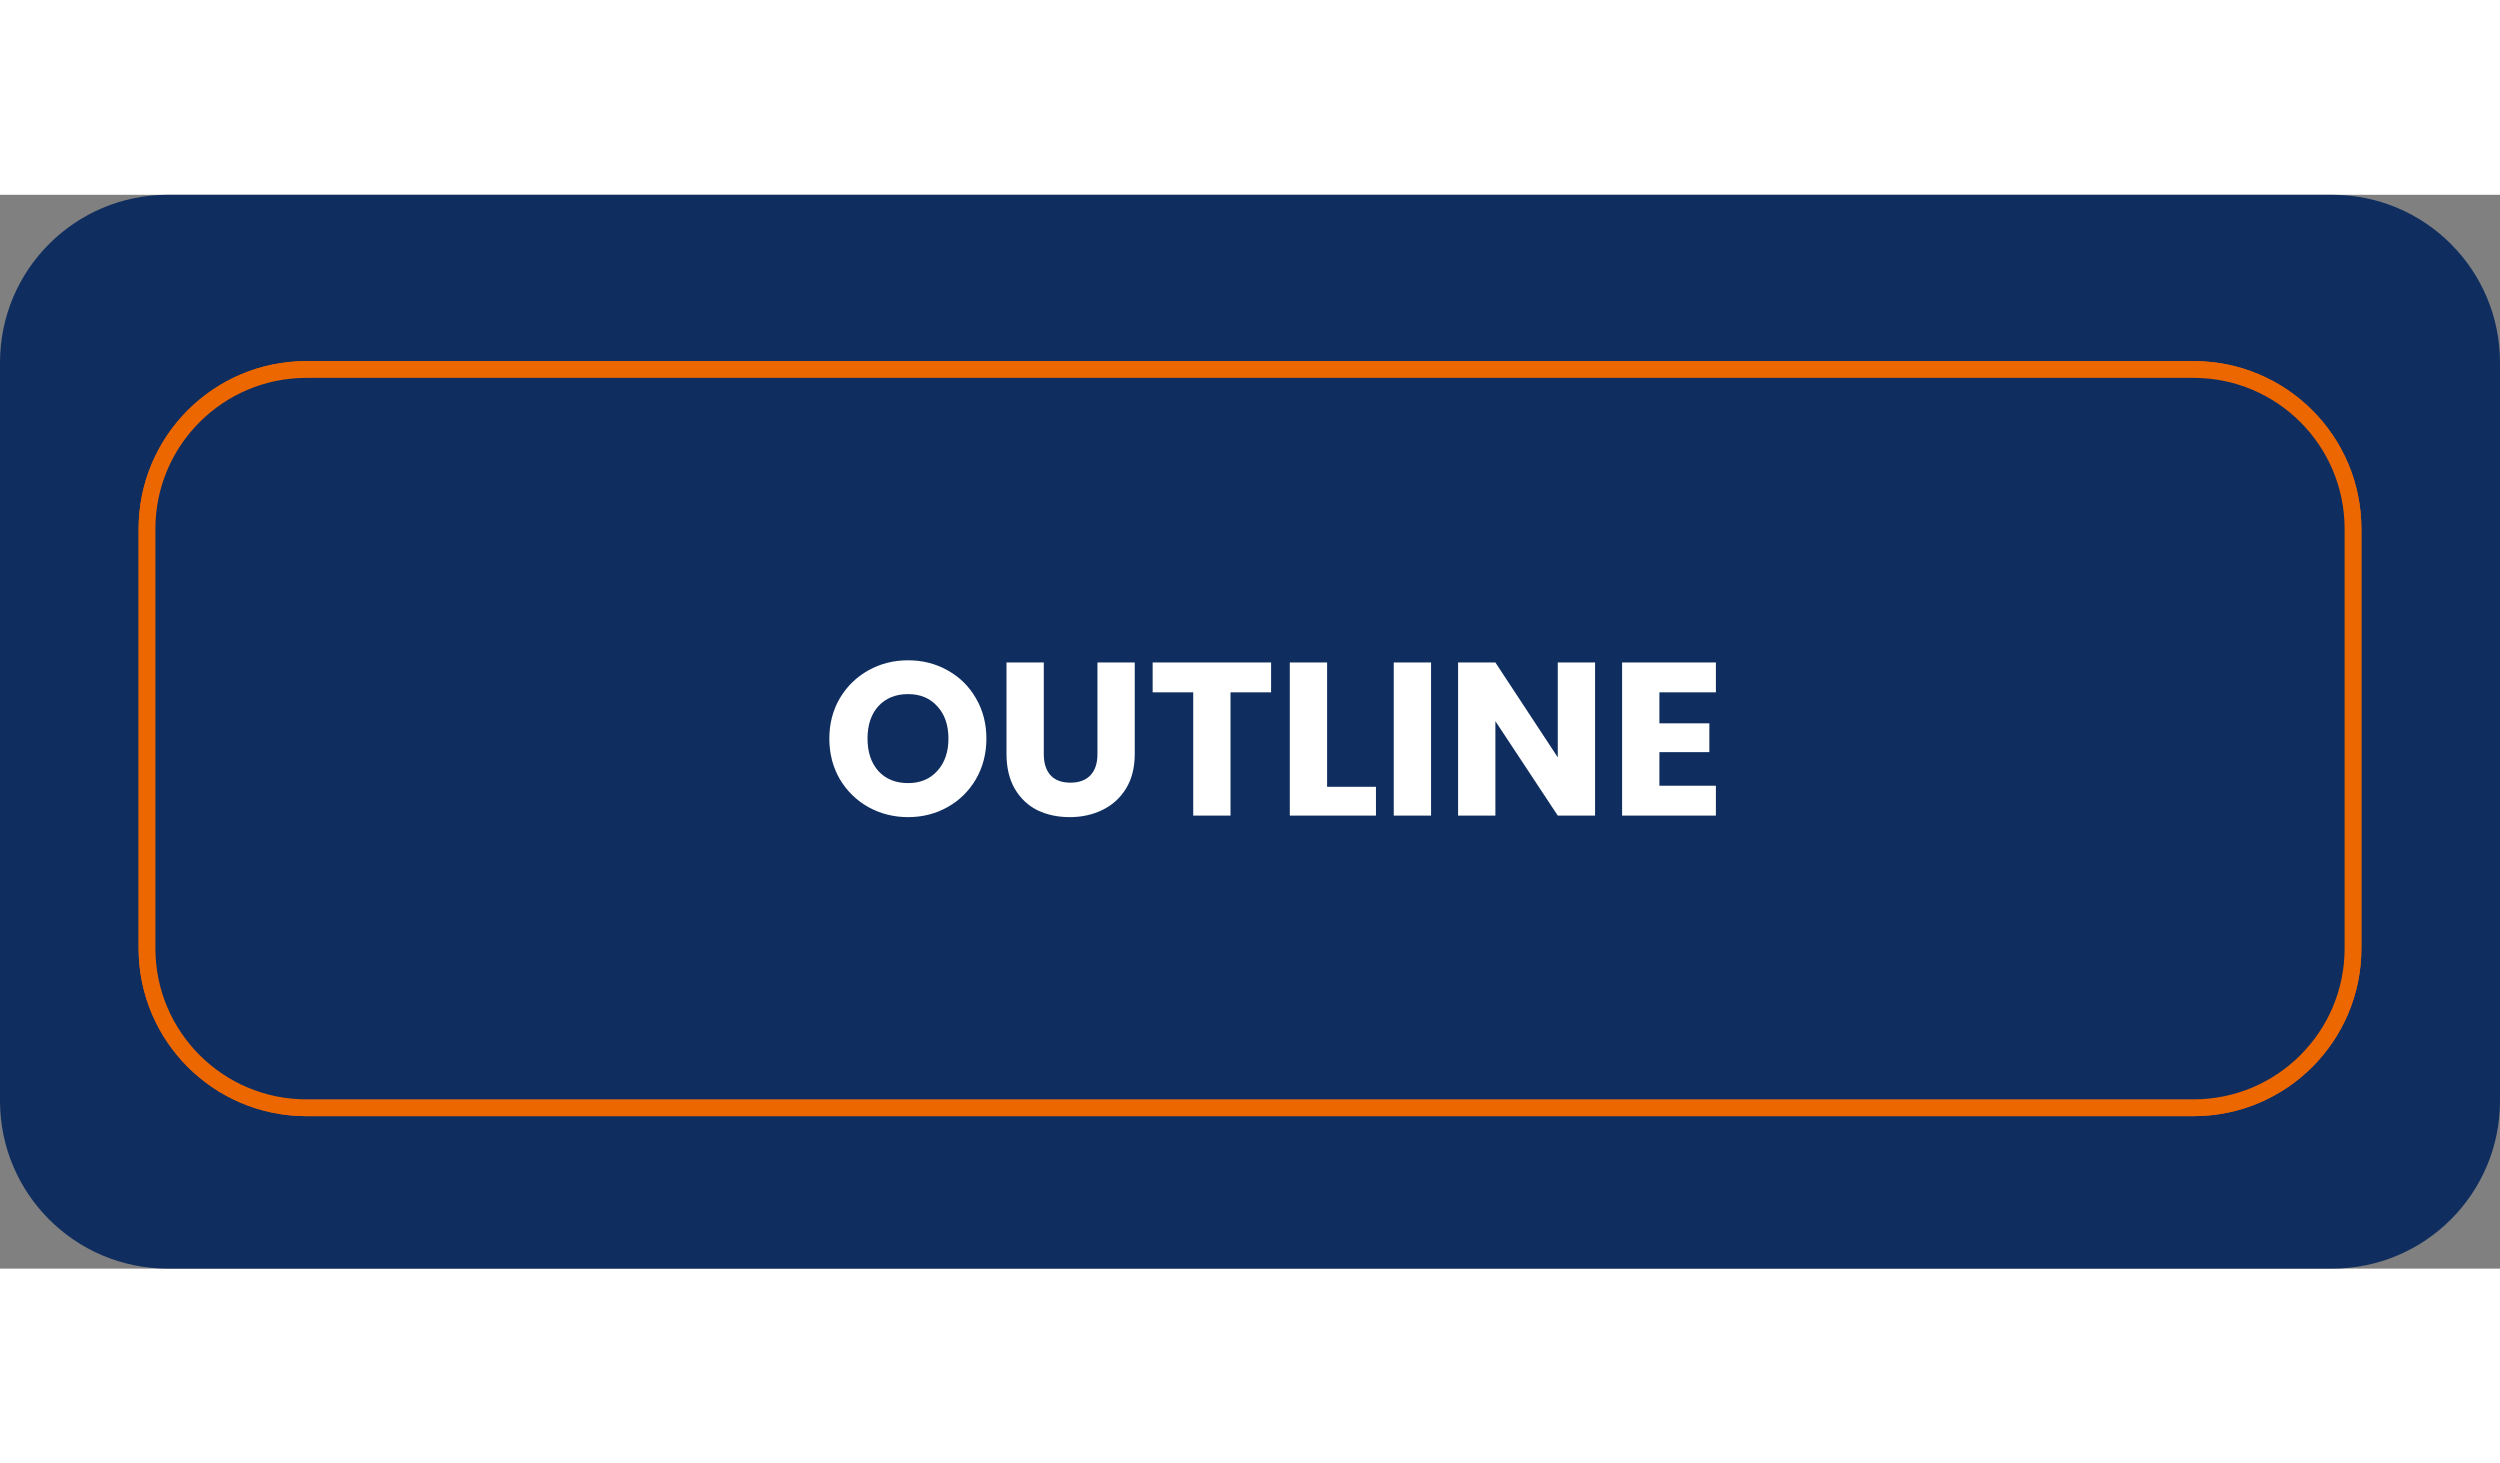 <svg width="123" height="72" viewBox="0 0 149 64" fill="none" xmlns="http://www.w3.org/2000/svg">
<rect x="0" y="0" width="149" height="64" fill="#808080" stroke="none"/>
<path d="M139 0H10C4.477 0 0 4.477 0 10V54C0 59.523 4.477 64 10 64H139C144.523 64 149 59.523 149 54V10C149 4.477 144.523 0 139 0Z" fill="#0F2E5F"/>
<path d="M18.262 10.412H130.739C135.986 10.412 140.239 14.665 140.239 19.912V44.912C140.239 50.159 135.986 54.412 130.739 54.412H18.262C13.015 54.412 8.762 50.159 8.762 44.912V19.912C8.762 14.665 13.015 10.412 18.262 10.412Z" fill="#0F2E5F" stroke="#ED6700"/>
<path d="M130.739 10.412H18.262C13.015 10.412 8.762 14.665 8.762 19.912V44.912C8.762 50.159 13.015 54.412 18.262 54.412H130.739C135.986 54.412 140.239 50.159 140.239 44.912V19.912C140.239 14.665 135.986 10.412 130.739 10.412Z" fill="#0F2E5F" stroke="#ED6700"/>
<path d="M54.122 37.091C53.264 37.091 52.475 36.892 51.756 36.493C51.045 36.094 50.478 35.54 50.053 34.829C49.637 34.11 49.429 33.304 49.429 32.411C49.429 31.518 49.637 30.717 50.053 30.006C50.478 29.295 51.045 28.741 51.756 28.342C52.475 27.943 53.264 27.744 54.122 27.744C54.98 27.744 55.764 27.943 56.475 28.342C57.194 28.741 57.758 29.295 58.165 30.006C58.581 30.717 58.789 31.518 58.789 32.411C58.789 33.304 58.581 34.11 58.165 34.829C57.749 35.54 57.186 36.094 56.475 36.493C55.764 36.892 54.98 37.091 54.122 37.091ZM54.122 35.063C54.85 35.063 55.431 34.82 55.864 34.335C56.306 33.85 56.527 33.208 56.527 32.411C56.527 31.605 56.306 30.964 55.864 30.487C55.431 30.002 54.85 29.759 54.122 29.759C53.385 29.759 52.796 29.997 52.354 30.474C51.921 30.951 51.704 31.596 51.704 32.411C51.704 33.217 51.921 33.863 52.354 34.348C52.796 34.825 53.385 35.063 54.122 35.063ZM62.21 27.874V33.334C62.21 33.88 62.344 34.3 62.613 34.595C62.881 34.89 63.276 35.037 63.796 35.037C64.316 35.037 64.714 34.89 64.992 34.595C65.269 34.3 65.408 33.88 65.408 33.334V27.874H67.631V33.321C67.631 34.136 67.457 34.825 67.111 35.388C66.764 35.951 66.296 36.376 65.707 36.662C65.126 36.948 64.476 37.091 63.757 37.091C63.037 37.091 62.392 36.952 61.82 36.675C61.256 36.389 60.81 35.964 60.481 35.401C60.151 34.829 59.987 34.136 59.987 33.321V27.874H62.21ZM75.757 27.874V29.655H73.339V37H71.116V29.655H68.698V27.874H75.757ZM79.095 35.284H82.007V37H76.872V27.874H79.095V35.284ZM85.291 27.874V37H83.068V27.874H85.291ZM95.066 37H92.843L89.125 31.371V37H86.902V27.874H89.125L92.843 33.529V27.874H95.066V37ZM98.9 29.655V31.501H101.877V33.217H98.9V35.219H102.267V37H96.677V27.874H102.267V29.655H98.9Z" fill="white"/>
</svg>
